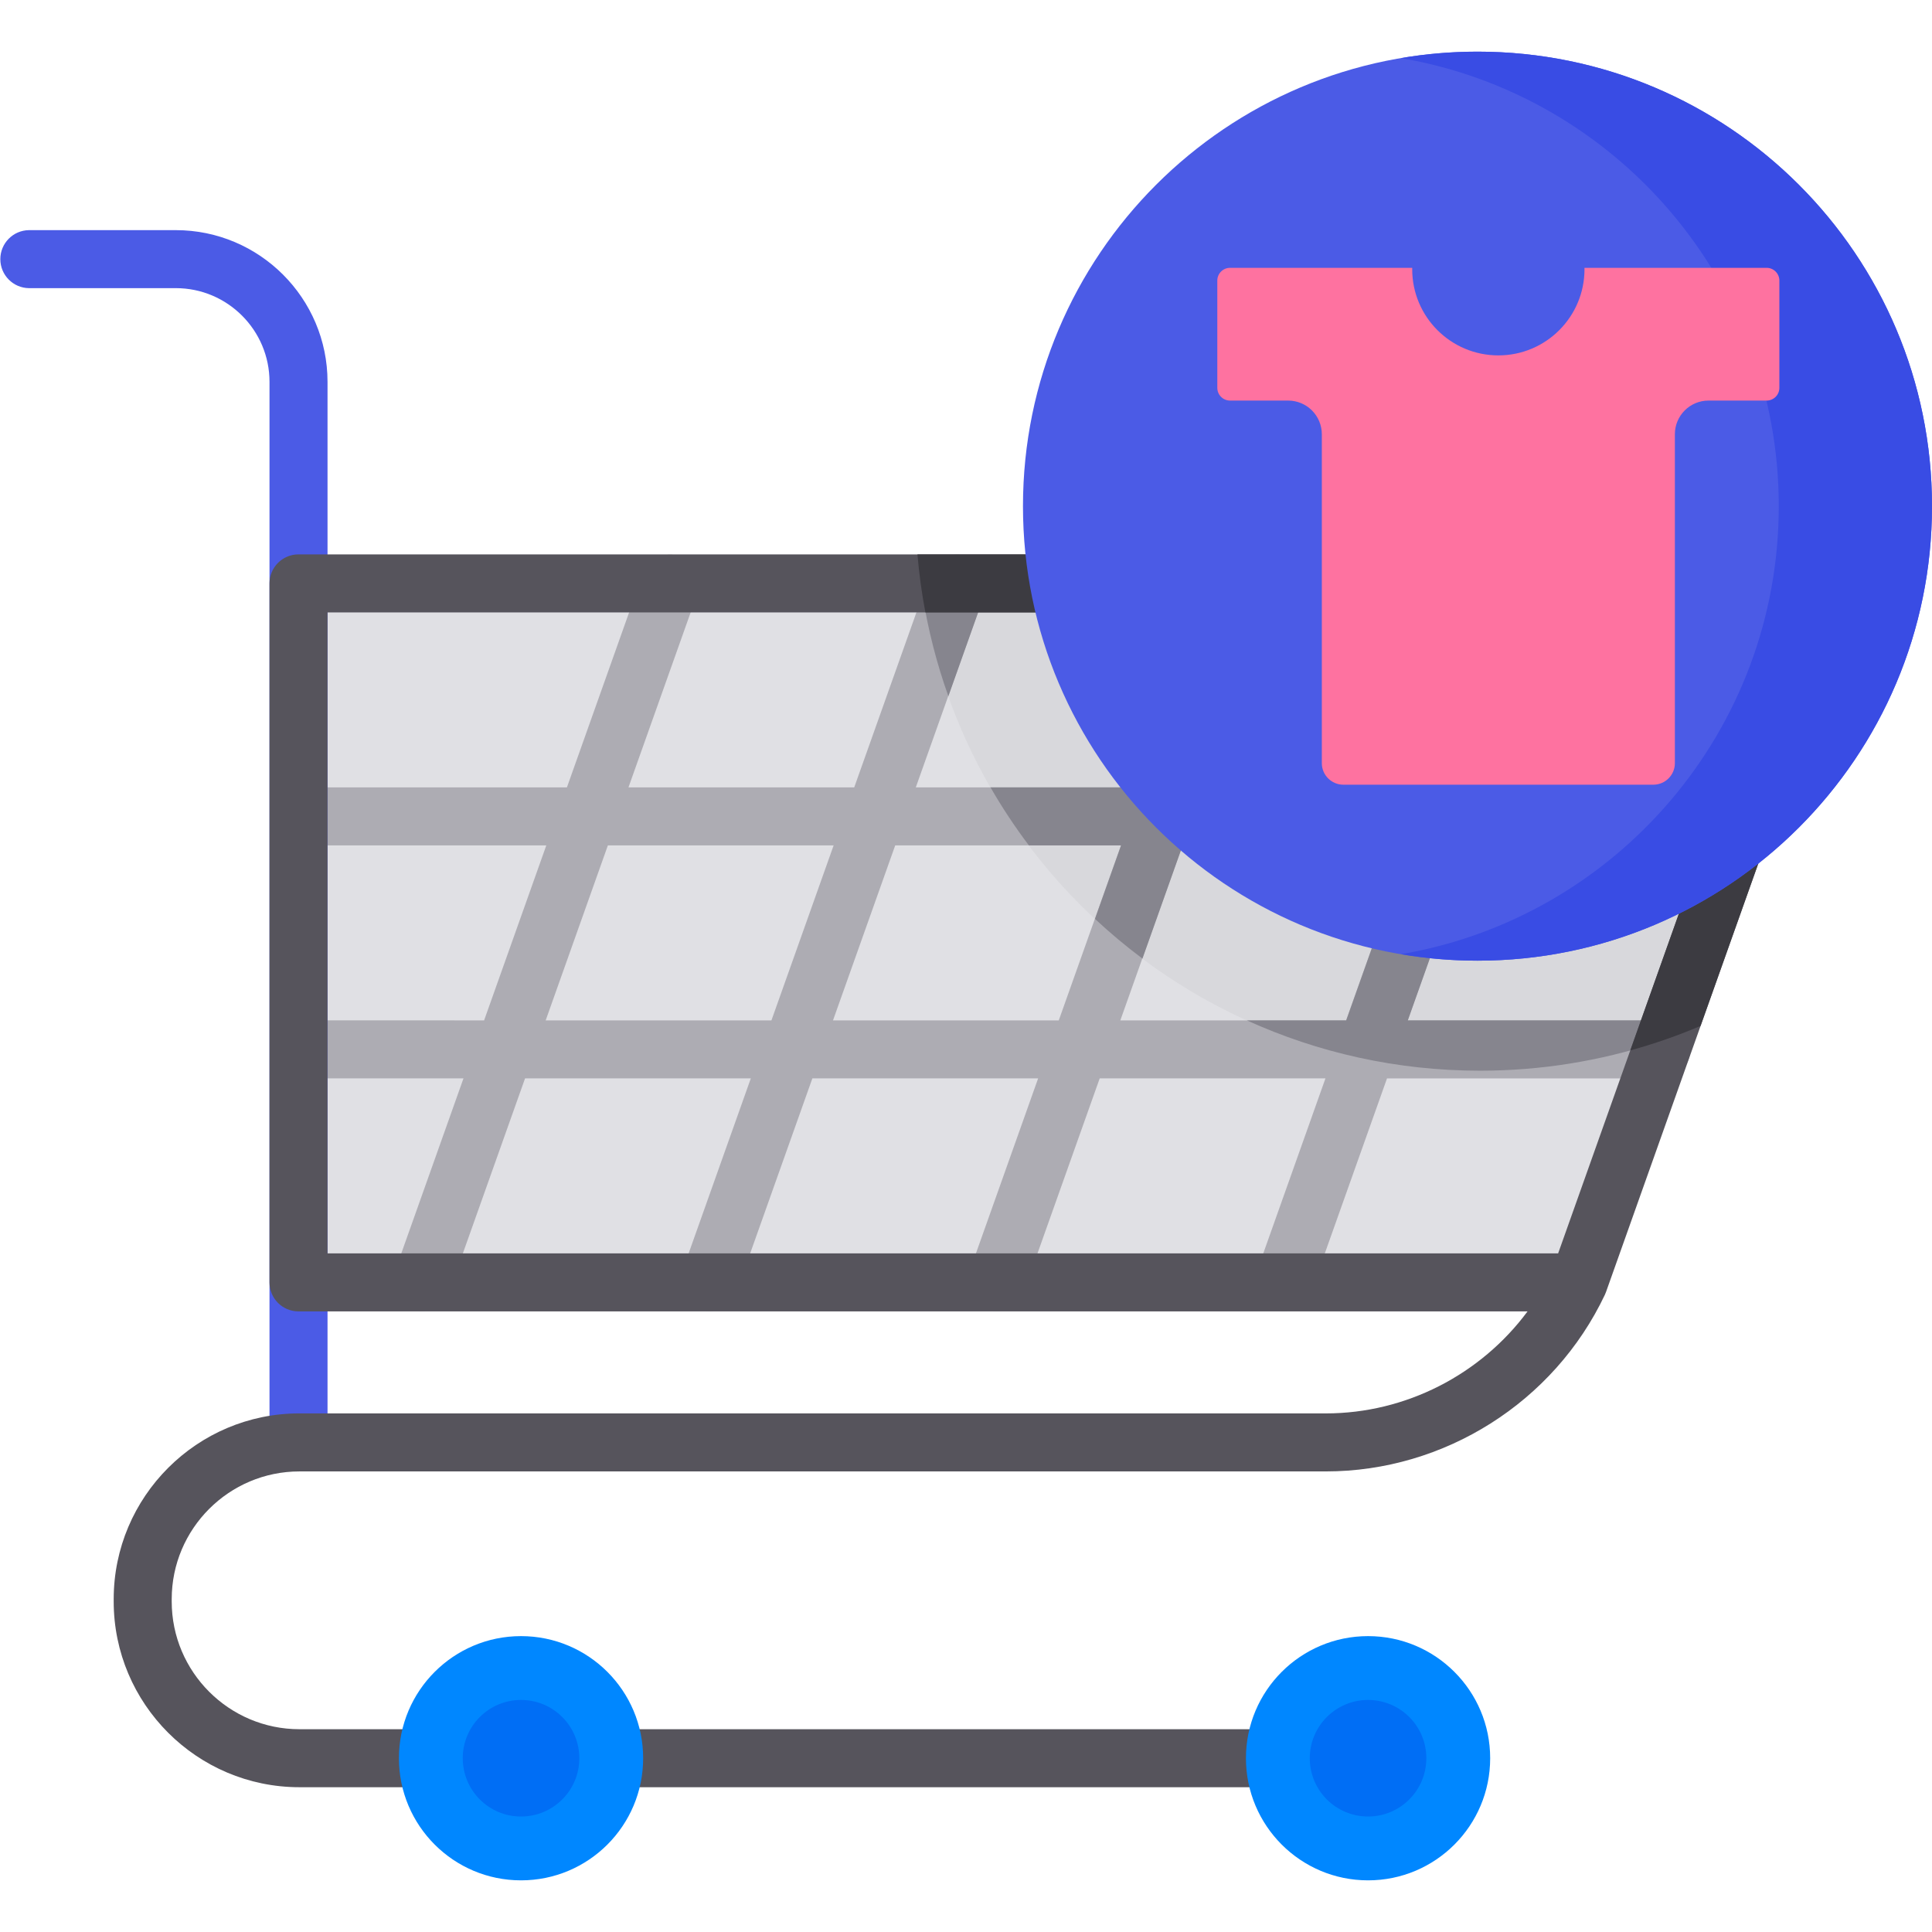 <svg xmlns="http://www.w3.org/2000/svg" width="384pt" height="384pt" viewBox="0 0 384 384" version="1.1" class="iconadda">
<g>
<g id="Shopping_Cart_free_icon_3_dhrum39-0"><path style=" stroke:none;fill-rule:nonzero;fill:#e0e0e4;fill-opacity:1;" d="M 59.492 115.953 L 358.949 115.953 L 313.336 254.852 L 59.492 254.852 Z M 59.492 115.953 " />
</g><g id="Shopping_Cart_free_icon_3_dhrum39-1"><path style=" stroke:none;fill-rule:nonzero;fill:#d8d8dc;fill-opacity:1;" d="M 294.145 212.809 C 306.297 212.809 317.992 210.867 328.949 207.297 L 358.945 115.949 L 182.988 115.953 C 190.473 170.66 237.383 212.812 294.145 212.812 Z M 294.145 212.809 " />
</g><g id="Shopping_Cart_free_icon_3_dhrum39-2"><path style=" stroke:none;fill-rule:nonzero;fill:#adacb3;fill-opacity:1;" d="M 344.473 156.496 L 296.238 156.496 L 309.961 117.879 L 309.965 117.883 C 310.984 114.895 309.414 111.645 306.438 110.586 C 303.465 109.527 300.191 111.059 299.098 114.02 L 284 156.496 L 239.129 156.496 L 252.852 117.879 L 252.855 117.883 C 253.875 114.895 252.305 111.641 249.332 110.586 C 246.355 109.527 243.086 111.059 241.992 114.02 L 226.895 156.496 L 182.023 156.496 L 195.746 117.879 L 195.75 117.883 C 196.77 114.895 195.199 111.641 192.223 110.586 C 189.25 109.527 185.977 111.059 184.883 114.02 L 169.785 156.496 L 124.914 156.496 L 138.637 117.879 L 138.641 117.879 C 139.66 114.895 138.09 111.641 135.117 110.582 C 132.141 109.527 128.871 111.059 127.777 114.02 L 112.68 156.496 L 59.492 156.496 C 56.309 156.496 53.727 159.078 53.727 162.262 C 53.727 165.445 56.309 168.027 59.492 168.027 L 108.582 168.027 L 96.219 202.809 L 59.492 202.805 C 56.309 202.805 53.727 205.387 53.727 208.57 C 53.727 211.754 56.309 214.336 59.492 214.336 L 92.121 214.336 L 78.398 252.953 L 78.398 252.949 C 77.391 255.934 78.965 259.172 81.93 260.227 C 84.895 261.277 88.156 259.762 89.262 256.812 L 104.359 214.336 L 149.23 214.336 L 135.508 252.953 L 135.504 252.953 C 134.5 255.934 136.07 259.172 139.039 260.227 C 142.004 261.281 145.266 259.762 146.367 256.812 L 161.465 214.336 L 206.336 214.336 L 192.613 252.953 L 192.609 252.953 C 191.605 255.934 193.18 259.172 196.145 260.227 C 199.109 261.281 202.371 259.762 203.477 256.812 L 218.574 214.336 L 263.445 214.336 L 249.723 252.953 L 249.719 252.953 C 248.715 255.938 250.285 259.172 253.25 260.227 C 256.219 261.281 259.48 259.762 260.582 256.816 L 275.68 214.34 L 330.219 214.34 C 333.406 214.34 335.984 211.758 335.984 208.574 C 335.984 205.391 333.406 202.809 330.219 202.809 L 279.777 202.809 L 292.141 168.027 L 344.473 168.027 C 347.656 168.027 350.238 165.449 350.238 162.262 C 350.238 160.734 349.629 159.27 348.551 158.188 C 347.469 157.105 346.004 156.496 344.473 156.496 Z M 108.457 202.809 L 120.82 168.027 L 165.691 168.027 L 153.328 202.809 Z M 165.566 202.809 L 177.93 168.027 L 222.801 168.027 L 210.438 202.809 Z M 267.543 202.809 L 222.672 202.809 L 235.035 168.027 L 279.906 168.027 Z M 267.543 202.809 " />
</g><g id="Shopping_Cart_free_icon_3_dhrum39-3"><path style=" stroke:none;fill-rule:nonzero;fill:#86858e;fill-opacity:1;" d="M 341.879 168.027 L 345.629 156.605 L 345.629 156.609 C 345.258 156.535 344.883 156.5 344.504 156.496 L 296.273 156.496 L 309.996 117.879 C 310.223 117.242 310.324 116.59 310.324 115.949 L 298.445 115.949 L 284.035 156.496 L 239.164 156.496 L 252.887 117.879 C 253.113 117.242 253.215 116.59 253.215 115.949 L 241.336 115.949 L 226.926 156.496 L 196.871 156.496 C 199.172 160.496 201.719 164.344 204.496 168.027 L 222.828 168.027 L 217.637 182.637 C 220.637 185.438 223.785 188.07 227.07 190.527 L 235.066 168.027 L 279.938 168.027 L 267.574 202.809 L 247.824 202.809 C 261.953 209.23 277.648 212.809 294.18 212.809 C 306.332 212.809 318.027 210.867 328.984 207.297 L 330.457 202.816 C 330.391 202.812 330.324 202.809 330.258 202.809 L 279.816 202.809 L 292.18 168.027 L 341.883 168.027 Z M 183.375 118.352 C 184.461 125.172 186.172 131.875 188.496 138.375 L 195.781 117.883 C 196.008 117.246 196.109 116.594 196.109 115.953 L 184.23 115.953 L 183.379 118.352 Z M 183.375 118.352 " />
</g><g id="Shopping_Cart_free_icon_3_dhrum39-4"><path style=" stroke:none;fill-rule:nonzero;fill:#4b5be6;fill-opacity:1;" d="M 59.332 292.453 C 56.145 292.453 53.566 289.875 53.566 286.691 L 53.566 75.895 C 53.566 65.625 45.211 57.27 34.941 57.27 L 5.766 57.27 L 5.766 57.273 C 2.605 57.238 0.066 54.668 0.066 51.508 C 0.066 48.348 2.605 45.777 5.766 45.742 L 34.941 45.742 C 51.57 45.742 65.098 59.27 65.098 75.898 L 65.098 286.691 L 65.094 286.691 C 65.094 288.219 64.488 289.684 63.406 290.766 C 62.324 291.848 60.859 292.457 59.332 292.453 Z M 59.332 292.453 " />
</g><g id="Shopping_Cart_free_icon_3_dhrum39-5"><path style=" stroke:none;fill-rule:nonzero;fill:#56545c;fill-opacity:1;" d="M 368.574 117.883 C 369.203 116.117 368.934 114.156 367.852 112.629 C 366.773 111.098 365.016 110.188 363.141 110.188 L 59.332 110.188 C 56.145 110.188 53.566 112.766 53.566 115.953 L 53.566 254.887 C 53.566 258.07 56.145 260.652 59.332 260.652 L 303.609 260.652 C 294.32 273.195 279.426 280.926 263.508 280.926 L 59.52 280.922 C 39.16 280.922 22.598 297.484 22.598 317.844 L 22.598 318.301 C 22.598 338.66 39.16 355.223 59.52 355.223 L 271.914 355.223 L 271.914 355.227 C 275.098 355.227 277.68 352.645 277.68 349.461 C 277.68 346.277 275.098 343.695 271.914 343.695 L 59.52 343.695 C 45.52 343.695 34.129 332.305 34.129 318.305 L 34.129 317.848 C 34.129 303.848 45.52 292.457 59.52 292.457 L 263.508 292.457 C 287.102 292.457 308.875 278.68 318.977 257.355 C 319.059 257.18 319.133 257.004 319.195 256.824 L 319.199 256.82 L 319.199 256.816 L 319.203 256.805 L 368.578 117.883 Z M 65.094 121.719 L 354.973 121.719 L 309.691 249.121 L 65.094 249.121 Z M 65.094 121.719 " />
</g><g id="Shopping_Cart_free_icon_3_dhrum39-6"><path style=" stroke:none;fill-rule:nonzero;fill:#0087ff;fill-opacity:1;" d="M 296.184 349.461 C 296.184 362.867 285.316 373.734 271.914 373.734 C 258.508 373.734 247.641 362.867 247.641 349.461 C 247.641 336.059 258.508 325.191 271.914 325.191 C 285.316 325.191 296.184 336.059 296.184 349.461 " />
</g><g id="Shopping_Cart_free_icon_3_dhrum39-7"><path style=" stroke:none;fill-rule:nonzero;fill:#0087ff;fill-opacity:1;" d="M 127.832 349.461 C 127.832 362.867 116.965 373.734 103.559 373.734 C 90.156 373.734 79.289 362.867 79.289 349.461 C 79.289 336.059 90.156 325.191 103.559 325.191 C 116.965 325.191 127.832 336.059 127.832 349.461 " />
</g><g id="Shopping_Cart_free_icon_3_dhrum39-8"><path style=" stroke:none;fill-rule:nonzero;fill:#006ef5;fill-opacity:1;" d="M 283.496 349.461 C 283.496 355.859 278.309 361.047 271.914 361.047 C 265.516 361.047 260.328 355.859 260.328 349.461 C 260.328 343.062 265.516 337.879 271.914 337.879 C 278.309 337.879 283.496 343.062 283.496 349.461 " />
</g><g id="Shopping_Cart_free_icon_3_dhrum39-9"><path style=" stroke:none;fill-rule:nonzero;fill:#006ef5;fill-opacity:1;" d="M 115.145 349.461 C 115.145 355.859 109.957 361.047 103.559 361.047 C 97.16 361.047 91.977 355.859 91.977 349.461 C 91.977 343.062 97.16 337.879 103.559 337.879 C 109.957 337.879 115.145 343.062 115.145 349.461 " />
</g><g id="Shopping_Cart_free_icon_3_dhrum39-10"><path style=" stroke:none;fill-rule:nonzero;fill:#3c3b41;fill-opacity:1;" d="M 363.141 110.188 L 182.352 110.188 C 182.676 114.055 183.203 117.906 183.93 121.719 L 354.973 121.719 L 324.031 208.781 C 328.789 207.469 333.457 205.844 337.996 203.914 L 368.574 117.883 C 369.203 116.117 368.934 114.16 367.852 112.629 C 366.773 111.098 365.016 110.188 363.141 110.188 Z M 363.141 110.188 " />
</g><g id="Shopping_Cart_free_icon_3_dhrum39-11"><path style=" stroke:none;fill-rule:nonzero;fill:#4b5be6;fill-opacity:1;" d="M 384 100.605 C 384 150.496 343.555 190.941 293.664 190.941 C 243.77 190.941 203.324 150.496 203.324 100.605 C 203.324 50.711 243.77 10.266 293.664 10.266 C 343.555 10.266 384 50.711 384 100.605 " />
</g><g id="Shopping_Cart_free_icon_3_dhrum39-12"><path style=" stroke:none;fill-rule:nonzero;fill:#394ce4;fill-opacity:1;" d="M 293.664 10.266 C 288.473 10.266 283.387 10.711 278.434 11.551 C 321.074 18.789 353.543 55.902 353.543 100.602 C 353.543 145.305 321.074 182.414 278.434 189.656 C 283.465 190.508 288.559 190.941 293.664 190.941 C 343.555 190.941 384 150.496 384 100.602 C 384 50.711 343.555 10.266 293.664 10.266 Z M 293.664 10.266 " />
</g><g id="Shopping_Cart_free_icon_3_dhrum39-13"><path style=" stroke:none;fill-rule:nonzero;fill:#fe72a0;fill-opacity:1;" d="M 351.129 53.234 L 314.922 53.234 C 314.922 53.328 314.93 53.422 314.93 53.516 C 314.93 62.973 307.266 70.637 297.809 70.637 C 288.352 70.637 280.688 62.973 280.688 53.516 C 280.688 53.422 280.695 53.328 280.695 53.234 L 244.484 53.234 C 243.086 53.234 241.949 54.367 241.949 55.766 L 241.949 77.086 C 241.949 78.484 243.086 79.617 244.484 79.617 L 256.035 79.617 L 256.031 79.617 C 257.809 79.617 259.508 80.324 260.762 81.578 C 262.016 82.832 262.723 84.531 262.723 86.309 L 262.723 151.684 C 262.723 154.047 264.641 155.965 267.004 155.965 L 328.609 155.965 C 330.977 155.965 332.895 154.047 332.895 151.684 L 332.895 86.309 C 332.895 82.613 335.887 79.617 339.582 79.617 L 351.133 79.617 C 352.531 79.617 353.664 78.484 353.664 77.086 L 353.664 55.766 C 353.664 54.367 352.527 53.234 351.129 53.234 Z M 351.129 53.234 " />
</g></g>
</svg>